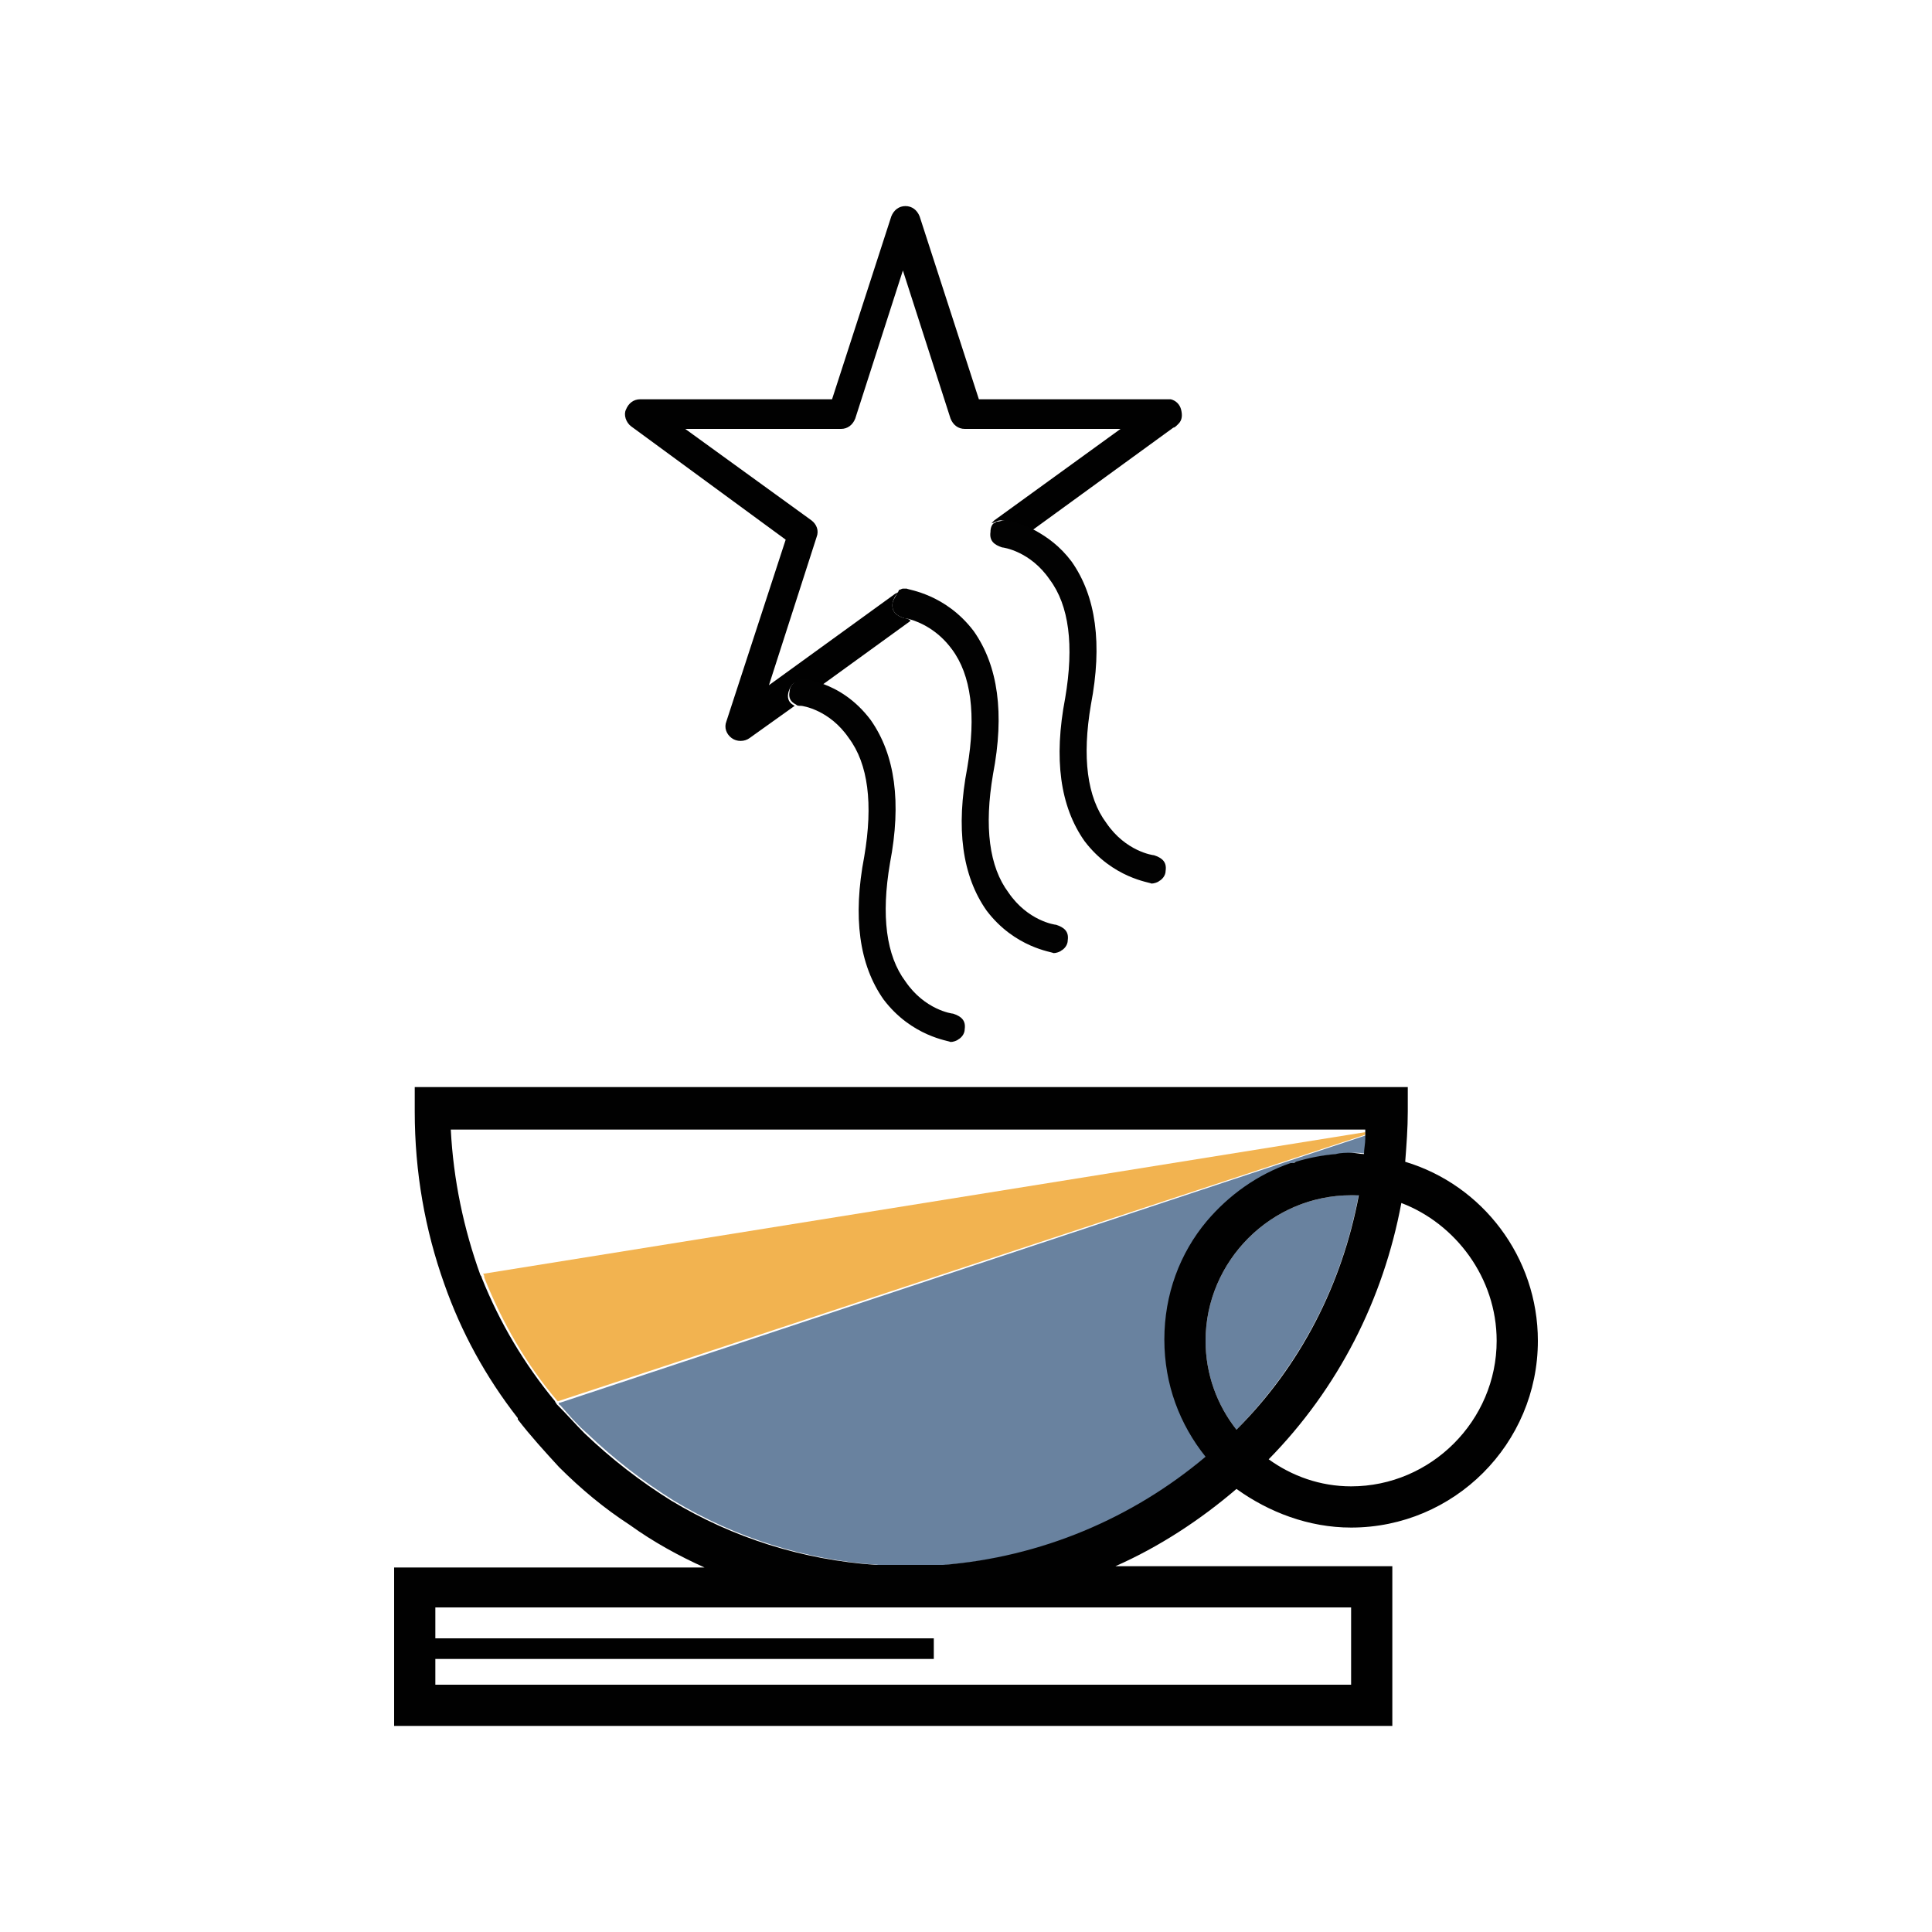 <?xml version="1.0" encoding="utf-8"?>
<!-- Generator: Adobe Illustrator 17.1.0, SVG Export Plug-In . SVG Version: 6.00 Build 0)  -->
<!DOCTYPE svg PUBLIC "-//W3C//DTD SVG 1.1//EN" "http://www.w3.org/Graphics/SVG/1.1/DTD/svg11.dtd">
<svg version="1.1" id="Layer_1" xmlns="http://www.w3.org/2000/svg" xmlns:xlink="http://www.w3.org/1999/xlink" x="0px" y="0px"
	 viewBox="0 0 150 150" enable-background="new 0 0 150 150" xml:space="preserve">
<g>
	<path fill="none" d="M106,87.9c0-0.1,0-0.2,0-0.3H35.2c0.2,4,1,7.8,2.3,11.3L106,87.9z"/>
	<path fill="none" d="M104.9,115.4c6.2,0,11.3-5.1,11.3-11.3c0-4.9-3.1-9.1-7.5-10.7c-1.4,7.5-4.9,14.4-10.3,19.9
		C100.2,114.6,102.5,115.4,104.9,115.4z"/>
	<polygon fill="none" points="33.8,127.2 72.6,127.2 72.6,128.8 33.8,128.8 33.8,130.8 104.9,130.8 104.9,124.8 33.8,124.8 	"/>
	<path fill="#F2B350" d="M37.6,99.2c1.4,3.5,3.3,6.8,5.7,9.6L106,88.1c0-0.1,0-0.1,0-0.2L37.5,98.9C37.6,99,37.6,99.1,37.6,99.2z"/>
	<path fill="#69829F" d="M104.9,92.8c-6.2,0-11.3,5.1-11.3,11.3c0,2.6,0.9,5,2.4,6.9c5-5.1,8.2-11.3,9.5-18.3
		C105.3,92.8,105.1,92.8,104.9,92.8z"/>
	<path fill="#69829F" d="M43.4,109L43.4,109c0,0.1,0.1,0.1,0.1,0.1c0.7,0.8,1.3,1.5,2.1,2.2c2.1,2,4.3,3.7,6.7,5.2
		c4.8,2.9,10.2,4.6,15.9,5h5.2c7.6-0.6,14.7-3.5,20.4-8.4c-2-2.5-3.2-5.7-3.2-9.1c0-3.5,1.2-6.7,3.3-9.2c1.7-2.1,3.9-3.6,6.5-4.5
		c0.1-0.1,0.3-0.1,0.4-0.1c1-0.3,2-0.5,3.1-0.6c0.4,0,0.8-0.1,1.2-0.1c0.3,0,0.7,0,1,0.1c0-0.4,0.1-0.8,0.1-1.2c0-0.1,0-0.2,0-0.3
		c0,0,0,0,0,0l-62.7,20.8C43.3,108.9,43.4,108.9,43.4,109z"/>
	<path fill="#010101" d="M104.9,118.6c8,0,14.5-6.5,14.5-14.5c0-6.5-4.3-12.1-10.3-13.9c0.1-1.3,0.2-2.6,0.2-3.9v-1.9H32.2v1.9
		c0,4.7,0.8,9.2,2.3,13.4c1.3,3.7,3.2,7.2,5.7,10.4c0,0,0,0,0,0.1c1,1.3,2.1,2.5,3.2,3.7c1.7,1.7,3.5,3.2,5.5,4.5
		c1.8,1.3,3.8,2.4,5.8,3.3H30.6V134h77.5v-12.4H86.6c3.4-1.5,6.6-3.6,9.4-6C98.5,117.4,101.6,118.6,104.9,118.6z M96,111
		c-1.5-1.9-2.4-4.3-2.4-6.9c0-6.2,5.1-11.3,11.3-11.3c0.2,0,0.4,0,0.6,0C104.2,99.7,101,106,96,111z M116.2,104.1
		c0,6.2-5.1,11.3-11.3,11.3c-2.4,0-4.6-0.8-6.4-2.1c5.4-5.5,8.9-12.4,10.3-19.9C113,95,116.2,99.2,116.2,104.1z M106,87.6
		c0,0.1,0,0.2,0,0.3c0,0.1,0,0.1,0,0.2c0,0,0,0,0,0c0,0.1,0,0.2,0,0.3c0,0.4-0.1,0.8-0.1,1.2c-0.3,0-0.7-0.1-1-0.1
		c-0.4,0-0.8,0-1.2,0.1c-1.1,0.1-2.1,0.3-3.1,0.6c-0.1,0.1-0.2,0.1-0.4,0.1c-2.6,0.9-4.8,2.5-6.5,4.5c-2.1,2.5-3.3,5.7-3.3,9.2
		c0,3.5,1.2,6.6,3.2,9.1c-5.7,4.8-12.8,7.8-20.4,8.4h-5.2c-5.7-0.4-11.1-2.1-15.9-5c-2.4-1.5-4.6-3.2-6.7-5.2
		c-0.7-0.7-1.4-1.5-2.1-2.2c0,0-0.1-0.1-0.1-0.1l0,0c0-0.1-0.1-0.1-0.1-0.2c-2.4-2.9-4.3-6.1-5.7-9.6c0-0.1-0.1-0.2-0.1-0.2
		c-1.3-3.6-2.1-7.4-2.3-11.3H106z M104.9,124.8v6H33.8v-2h38.7v-1.6H33.8v-2.4H104.9z"/>
	<path fill="#010101" d="M49,33.1l12,8.8L56.4,56c-0.2,0.5,0,1,0.4,1.3c0.4,0.3,1,0.3,1.4,0l3.5-2.5c-0.4-0.2-0.6-0.5-0.5-1
		c0.1-0.4,0.3-0.7,0.5-0.8c0.2-0.1,0.4-0.2,0.6-0.2c0.1,0,0.7,0.1,1.5,0.4l6.9-5C70.5,48,70.3,48,70.2,48c-0.6-0.2-1-0.5-0.9-1.2
		c0.1-0.4,0.3-0.7,0.5-0.8c0.1,0,0.2-0.1,0.3-0.1c-0.2,0-0.4,0.1-0.6,0.2l-9.8,7.1l3.7-11.5c0.2-0.5,0-1-0.4-1.3l-9.8-7.1h12.1
		c0.5,0,0.9-0.3,1.1-0.8l3.7-11.5l3.7,11.5c0.2,0.5,0.6,0.8,1.1,0.8h12.1l-9.8,7.1l0,0c-0.1,0.1-0.2,0.2-0.3,0.3
		c0.1-0.1,0.1-0.1,0.2-0.1c0.2-0.1,0.4-0.2,0.6-0.2c0.1,0,1.1,0.1,2.4,0.8l11-8c0.1,0,0.2-0.1,0.4-0.3c0.3-0.3,0.3-0.7,0.2-1.1
		c-0.1-0.4-0.4-0.7-0.8-0.8C91,31,90.9,31,90.8,31H76l-4.6-14.2c-0.2-0.5-0.6-0.8-1.1-0.8s-0.9,0.3-1.1,0.8L64.6,31H49.7
		c-0.5,0-0.9,0.3-1.1,0.8C48.4,32.2,48.6,32.8,49,33.1z"/>
	<path fill="#020202" d="M77.4,40.5c-0.1,0-0.1,0.1-0.2,0.1c-0.2,0.1-0.3,0.4-0.3,0.7c-0.1,0.7,0.3,1,0.9,1.2c0.1,0,2.2,0.3,3.7,2.5
		c1.5,2,1.9,5.1,1.2,9.2c-0.9,4.7-0.4,8.4,1.5,11.1c2.2,2.9,5.1,3.2,5.2,3.3c0.2,0,0.5-0.1,0.6-0.2c0.2-0.1,0.5-0.4,0.5-0.8
		c0.1-0.7-0.3-1-0.9-1.2c-0.1,0-2.2-0.3-3.7-2.5c-1.5-2-1.9-5.1-1.2-9.2c0.9-4.7,0.4-8.4-1.5-11.1c-0.9-1.2-1.9-1.9-2.8-2.4
		c-1.3-0.7-2.3-0.8-2.4-0.8C77.8,40.4,77.6,40.5,77.4,40.5z"/>
	<path fill="#020202" d="M69.3,46.8c-0.1,0.7,0.3,1,0.9,1.2c0,0,0.2,0,0.5,0.1c0.7,0.2,2.1,0.8,3.2,2.3c1.5,2,1.9,5.1,1.2,9.2
		c-0.9,4.7-0.4,8.4,1.5,11.1c2.2,2.9,5.1,3.2,5.2,3.3c0.2,0,0.5-0.1,0.6-0.2c0.2-0.1,0.5-0.4,0.5-0.8c0.1-0.7-0.3-1-0.9-1.2
		c-0.1,0-2.2-0.3-3.7-2.5c-1.5-2-1.9-5.1-1.2-9.2c0.9-4.7,0.4-8.4-1.5-11.1c-2.2-2.9-5.1-3.2-5.2-3.3c-0.1,0-0.2,0-0.3,0
		c-0.1,0-0.2,0.1-0.3,0.1C69.7,46.1,69.4,46.4,69.3,46.8z"/>
	<path fill="#020202" d="M61.8,52.9c-0.2,0.1-0.5,0.4-0.5,0.8c-0.1,0.5,0.1,0.8,0.5,1c0.1,0.1,0.2,0.1,0.4,0.1
		c0.1,0,2.2,0.3,3.7,2.5c1.5,2,1.9,5.1,1.2,9.2c-0.9,4.7-0.4,8.4,1.5,11.1c2.2,2.9,5.1,3.2,5.2,3.3c0.2,0,0.5-0.1,0.6-0.2
		c0.2-0.1,0.5-0.4,0.5-0.8c0.1-0.7-0.3-1-0.9-1.2c-0.1,0-2.2-0.3-3.7-2.5c-1.5-2-1.9-5.1-1.2-9.2c0.9-4.7,0.4-8.4-1.5-11.1
		c-1.2-1.6-2.6-2.4-3.7-2.8c-0.8-0.3-1.5-0.4-1.5-0.4C62.2,52.7,61.9,52.8,61.8,52.9z"/>
</g>
</svg>
